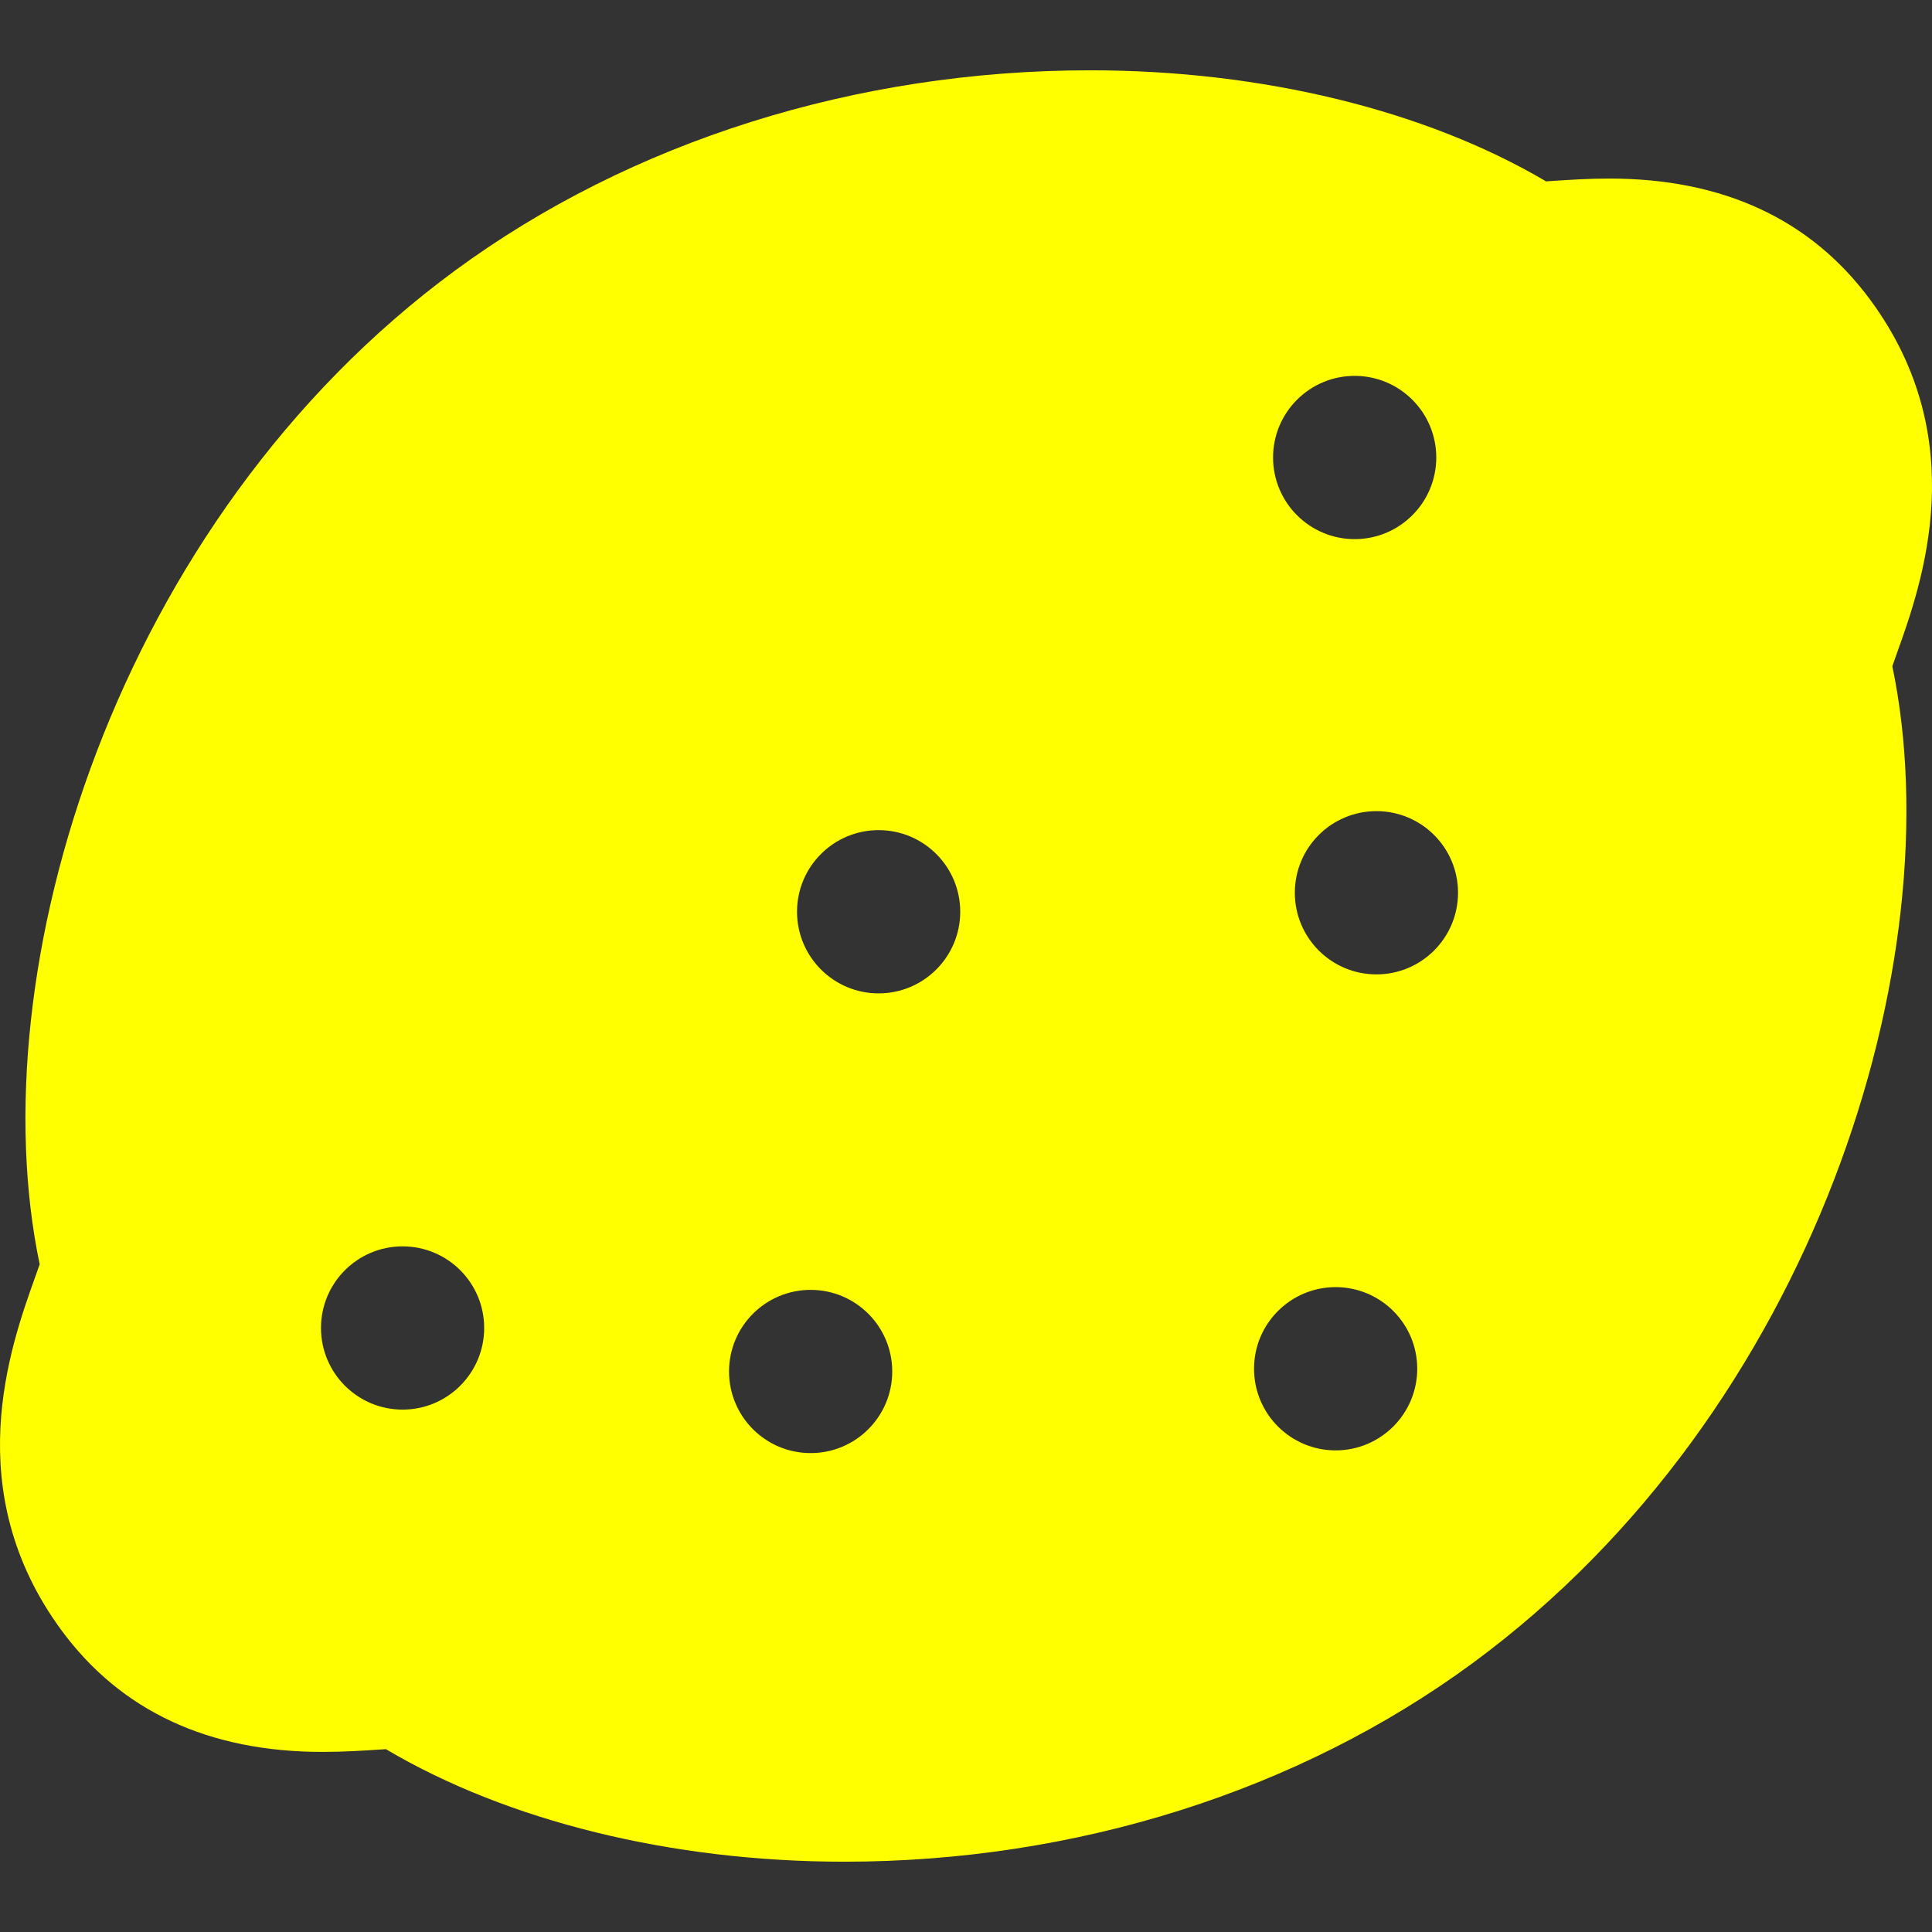 <!--?xml version="1.0" encoding="utf-8"?-->
<!-- Generator: Adobe Illustrator 18.1.1, SVG Export Plug-In . SVG Version: 6.00 Build 0)  -->

<svg version="1.1" id="_x32_" xmlns="http://www.w3.org/2000/svg" xmlns:xlink="http://www.w3.org/1999/xlink" x="0px" y="0px" viewBox="0 0 512 512" style="width: 256px; height: 256px; opacity: 1;" xml:space="preserve">
<rect x="0" y="0" width="512" height="512" fill="#333333" stroke="none"/>
<style type="text/css">
	.st0{fill:#4B4B4B;}
</style>
<g>
	<path class="st0" d="M502.743,172.999c6.547-18.315,20.17-56.424-7.02-93.426c-15.735-21.398-39.013-32.254-69.197-32.254
		c-5.597,0-10.806,0.346-14.988,0.625l-1.824,0.118C377.878,29.266,334.548,18.63,288.938,18.63
		c-62.008,0-121.782,18.838-168.313,53.044C30.439,137.99-5.739,257.512,10.515,335.056c-0.413,1.182-0.866,2.45-1.258,3.548
		c-6.547,18.314-20.174,56.432,7.033,93.442c15.73,21.39,39.004,32.229,69.185,32.229c5.588,0,10.788-0.338,14.965-0.608l1.83-0.118
		c32.157,19.042,75.739,29.822,121.464,29.822c61.243,0,120.374-18.687,166.504-52.606
		c90.862-66.789,127.476-186.64,111.247-264.209C501.898,175.364,502.35,174.097,502.743,172.999z M106.691,373.561
		c-11.946,0-21.627-9.698-21.627-21.635c0-11.946,9.681-21.627,21.627-21.627c11.941,0,21.622,9.681,21.622,21.627
		C128.313,363.863,118.632,373.561,106.691,373.561z M214.829,385.084c-11.946,0-21.626-9.681-21.626-21.627
		c0-11.946,9.681-21.626,21.626-21.626c11.942,0,21.622,9.681,21.622,21.626C236.451,375.403,226.77,385.084,214.829,385.084z
		 M232.848,263.256c-11.946,0-21.627-9.69-21.627-21.635c0-11.945,9.681-21.627,21.627-21.627c11.941,0,21.622,9.682,21.622,21.627
		C254.471,253.567,244.789,263.256,232.848,263.256z M359.005,99.612c11.941,0,21.622,9.681,21.622,21.627
		c0,11.946-9.681,21.635-21.622,21.635c-11.946,0-21.627-9.69-21.627-21.635C337.379,109.292,347.06,99.612,359.005,99.612z
		 M353.958,384.366c-11.946,0-21.627-9.69-21.627-21.635c0-11.945,9.681-21.627,21.627-21.627c11.941,0,21.622,9.682,21.622,21.627
		C375.58,374.676,365.899,384.366,353.958,384.366z M364.771,258.222c-11.946,0-21.627-9.69-21.627-21.635
		c0-11.946,9.681-21.627,21.627-21.627c11.942,0,21.622,9.681,21.622,21.627C386.393,248.531,376.713,258.222,364.771,258.222z" style="fill: #ffff00;"></path>
</g>
</svg>
